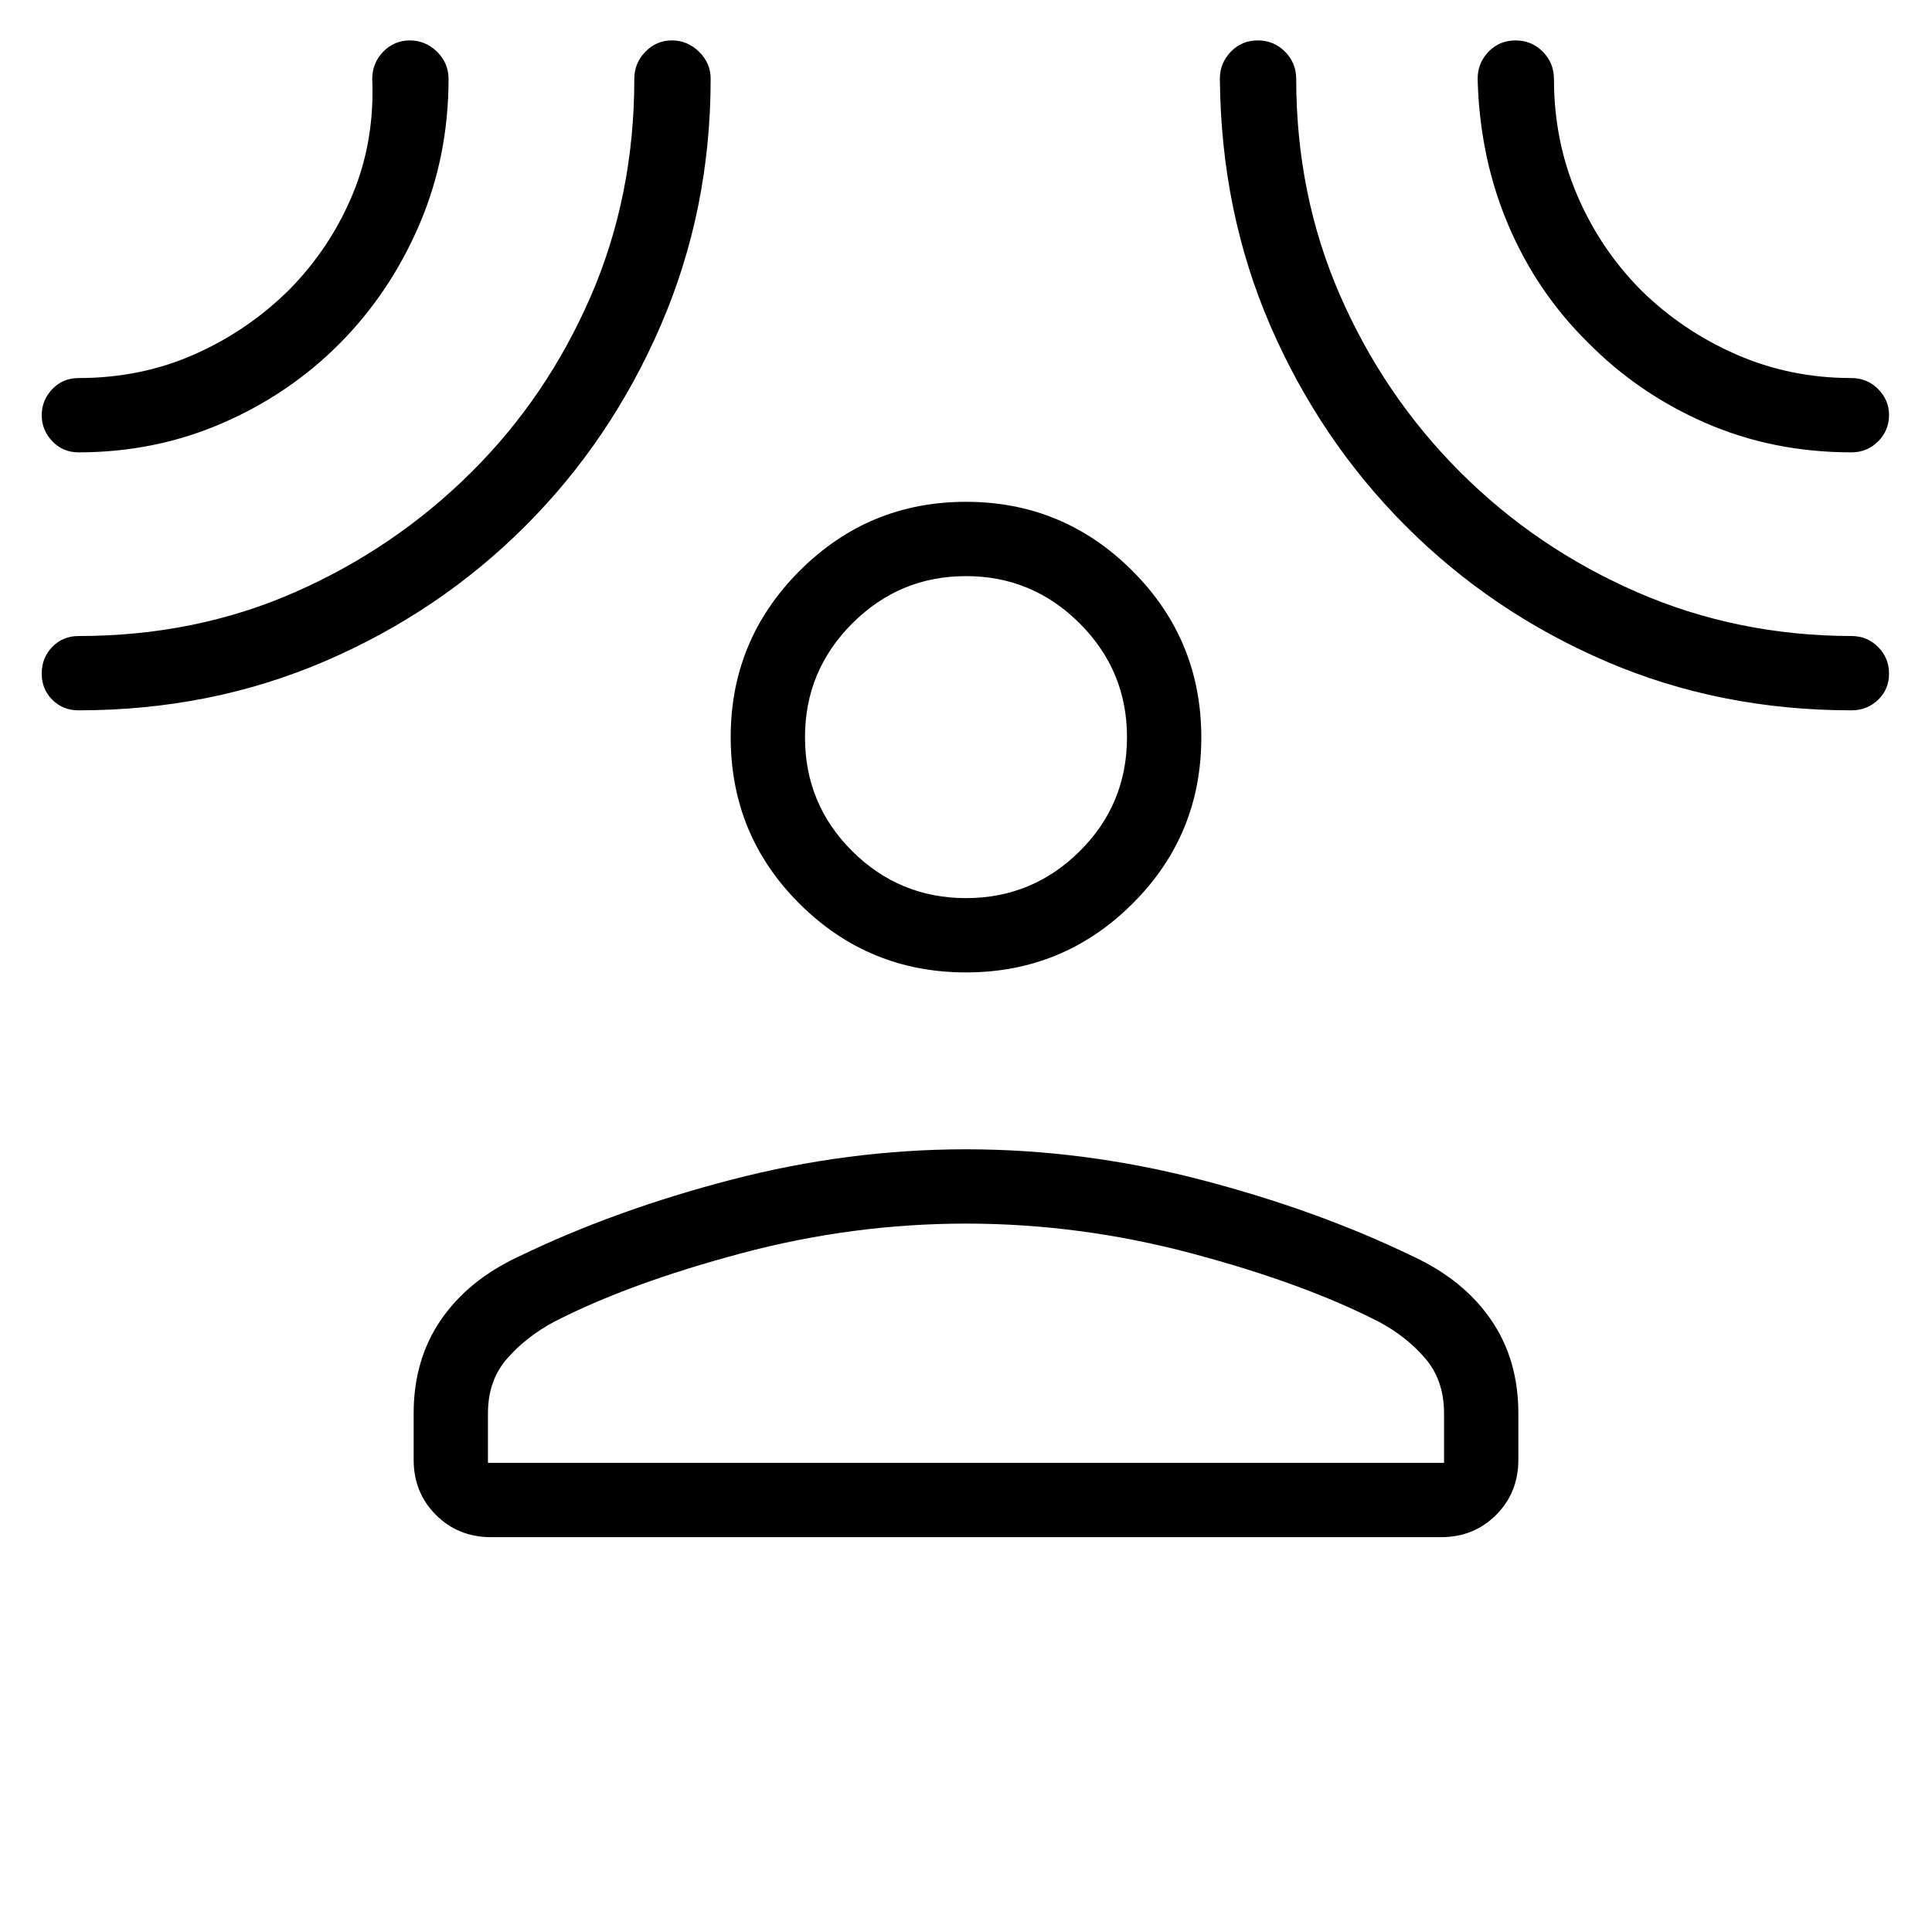 <svg xmlns="http://www.w3.org/2000/svg" height="24" viewBox="0 -960 960 960" width="24"><path d="M480-476.81q-48.38 0-82.65-34.06-34.27-34.07-34.27-82.86 0-48.39 34.27-82.65 34.27-34.27 82.65-34.27t82.65 34.27q34.27 34.26 34.27 82.84 0 48.58-34.27 82.66-34.27 34.07-82.65 34.07ZM205.54-257.73q0-26.71 13.56-46.45 13.55-19.74 38.53-31.4 47.99-23.23 106.02-38.29 58.04-15.05 116.35-15.05 58.31 0 116.35 15.05 58.03 15.06 106.02 38.29 24.98 11.66 38.53 31.4 13.56 19.74 13.56 46.45v23.08q0 16.34-11.06 27.4-11.05 11.06-27.4 11.06H244q-16.35 0-27.4-11.06-11.06-11.06-11.06-27.4v-23.08Zm36.92 24.61h475.08v-24.61q0-16.39-9.35-27.29-9.34-10.9-23.07-18.21-37.41-19.17-93-33.97Q536.54-352 480-352q-56.54 0-112.06 14.87-55.52 14.86-92.56 33.9-13.73 7.31-23.32 18.21-9.6 10.9-9.6 27.29v24.61ZM480-513.73q33 0 56.5-23.31t23.5-56.69q0-33-23.5-56.5t-56.5-23.5q-33 0-56.5 23.5t-23.5 56.5q0 33.38 23.5 56.69 23.5 23.31 56.5 23.31ZM169.08-789.62q-24.96 25.27-58.46 39.83-33.5 14.56-71.62 14.56-7.77 0-13.02-5.54-5.25-5.53-5.25-12.95 0-7.42 5.25-12.93 5.25-5.5 13.02-5.5 31.06 0 57.64-11.78 26.58-11.77 47.11-32.15 20.3-20.63 31.39-47.18t9.82-57.51q0-7.94 5.47-13.55 5.46-5.6 13.21-5.6 7.74 0 13.49 5.6 5.75 5.61 5.75 13.55 0 38.46-14.42 72.17-14.42 33.72-39.38 58.98Zm92.01 90.93q-42.74 42.75-99.53 67.2Q104.77-607.04 39-607.04q-7.77 0-13.02-5.26-5.25-5.25-5.25-13.03 0-7.79 5.25-13.21 5.25-5.42 13.02-5.42 58.06 0 107.58-21.78 49.52-21.79 87.54-59.53 37.65-37.38 59.36-87.36t21.71-108.24q0-7.75 5.47-13.4t13.21-5.65q7.75 0 13.5 5.65t5.75 13.38q0 65.01-24.65 122.23-24.64 57.22-67.38 99.97Zm437.36.01q-42.63-42.74-67.21-99.46-24.57-56.72-25.09-122.75 0-7.73 5.42-13.38t13.41-5.65q7.98 0 13.54 5.6 5.56 5.61 5.56 13.55 0 57.62 21.78 107.51 21.78 49.9 59.61 87.75t87.7 59.64q49.87 21.79 106.83 21.91 7.77 0 13.21 5.45 5.44 5.45 5.44 13.23t-5.44 13.01q-5.44 5.23-13.21 5.23-65.61 0-122.26-24.45-56.66-24.45-99.29-67.19Zm90.59-91.13q-25.46-25.07-39.65-58.53-14.18-33.46-15.16-72.43 0-7.94 5.42-13.55 5.42-5.6 13.41-5.6 7.98 0 13.54 5.6 5.55 5.61 5.55 13.55 0 30.58 11.39 57.4T815.23-816q20.55 20.3 47.37 32.07 26.82 11.78 57.4 11.78 7.77 0 13.21 5.47 5.44 5.48 5.44 12.82 0 7.78-5.44 13.21-5.44 5.42-13.21 5.42-38.97 0-72.43-14.56-33.45-14.56-58.53-40.02ZM480-593.73Zm0 360.61Z"/></svg>
